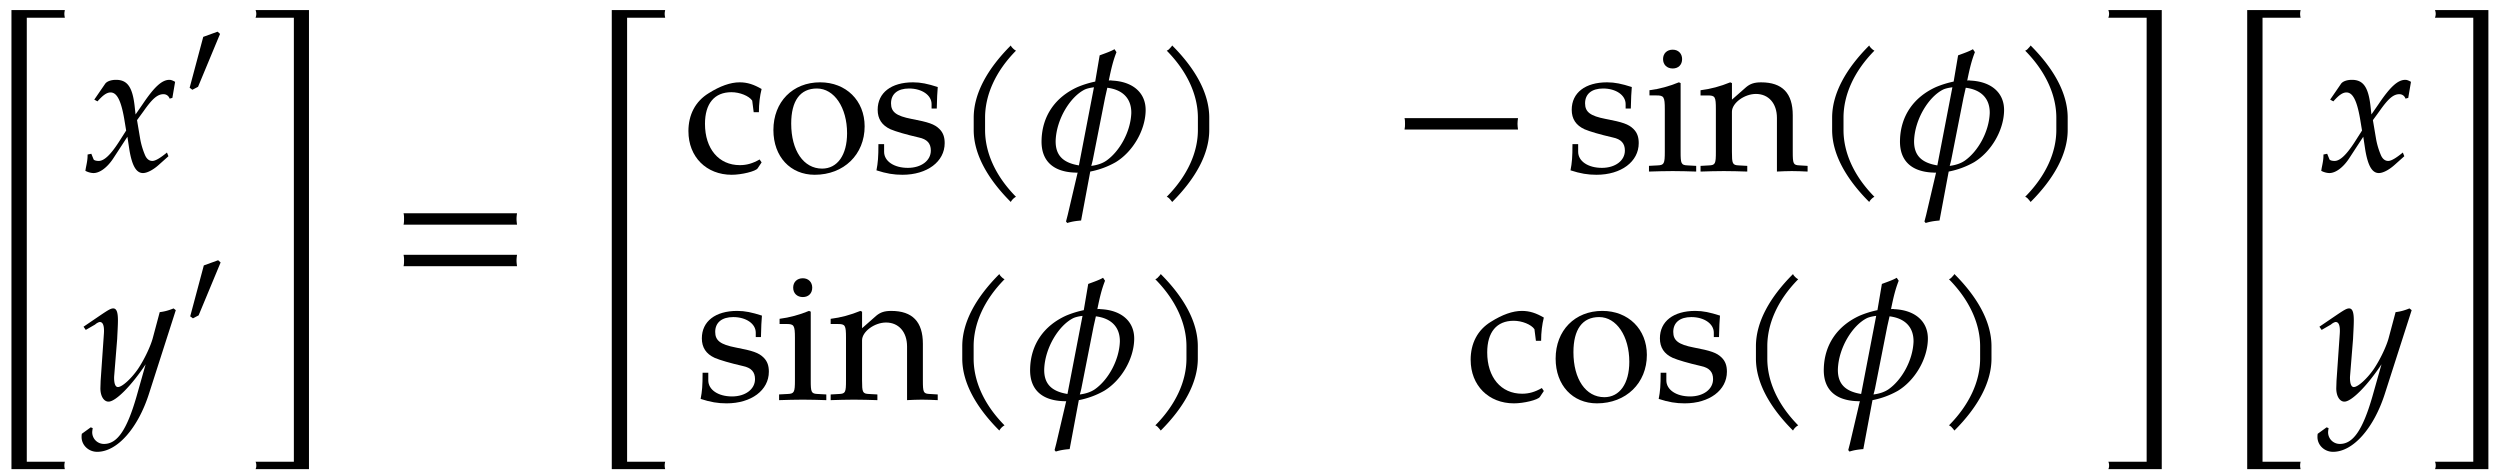 <svg xmlns="http://www.w3.org/2000/svg" xmlns:xlink="http://www.w3.org/1999/xlink" width="158pt" height="40" viewBox="0 0 158 30"><defs><symbol overflow="visible" id="a"><path d="M5.078 11.516a.946.946 0 0 1-.031-.235c0-.078.016-.172.031-.234H2.672v-28.063h2.406c-.016-.078-.031-.156-.031-.25 0-.078.016-.156.031-.234H1.703v29.016zm0 0"/></symbol><symbol overflow="visible" id="b"><path d="M5.781-5.64c-.14-.079-.25-.126-.36-.126-.468 0-.952.438-1.687 1.532l-.453.656-.062-.563c-.14-1.187-.469-1.625-1.172-1.625-.313 0-.578.094-.688.25l-.687 1 .203.11c.36-.407.594-.563.828-.563.39 0 .656.485.86 1.657l.124.75-.468.734C1.703-1.031 1.297-.641.953-.641.781-.64.641-.687.625-.75l-.14-.344-.235.047c0 .234-.016.39-.094.766-.031.156-.031.187-.047.265.172.094.375.141.516.141.39 0 .86-.344 1.234-.906l.907-1.39.125.827C3.062-.328 3.328.125 3.75.125c.266 0 .656-.203 1.031-.547l.578-.516-.093-.234c-.438.36-.735.531-.922.531C4.156-.64 4-.75 3.89-.984a4.761 4.761 0 0 1-.313-1.032l-.203-1.203.422-.578c.547-.781.875-1.062 1.25-1.062.187 0 .328.109.39.28l.172-.046zm0 0"/></symbol><symbol overflow="visible" id="d"><path d="M5.86-5.656l-.141-.11c-.344.141-.61.204-.875.235l-.422 1.578c-.14.562-.563 1.437-.953 2.015-.422.61-1 1.141-1.266 1.141-.265 0-.25-.578-.234-.734l.187-2.313c.016-.375.047-.828.047-1.172 0-.53-.094-.75-.297-.75-.156 0-.312.094-.89.485L.03-4.61l.14.203.595-.344c.062-.063.218-.156.296-.156.313 0 .266.61.25.812L1.11-1.187l-.015.468c0 .5.218.844.515.844.454 0 1.454-1.016 2.344-2.36L3.375-.187c-.61 2.11-1.219 2.985-2.047 2.985a.737.737 0 0 1-.75-.735c0-.062.016-.156.031-.265L.484 1.75l-.562.406c-.016.078-.016.156-.016.203 0 .516.438.938.985.938 1.265 0 2.578-1.485 3.28-3.688zm0 0"/></symbol><symbol overflow="visible" id="e"><path d="M4.516 11.516V-17.5H1.14a.648.648 0 0 1 0 .484h2.421v28.063H1.142a.57.57 0 0 1 .046.234.522.522 0 0 1-.046.235zm0 0"/></symbol><symbol overflow="visible" id="f"><path d="M8.125-3.938c-.016-.124-.031-.25-.031-.359 0-.125.015-.25.031-.36H.953c.031.11.031.235.031.36 0 .11 0 .234-.03.36zm0 2.626c-.016-.125-.031-.235-.031-.36s.015-.234.031-.36H.953a1.4 1.4 0 0 1 .031.36c0 .125 0 .234-.03.36zm0 0"/></symbol><symbol overflow="visible" id="j"><path d="M4.11-7.61a.735.735 0 0 1-.188-.14c-.063-.063-.11-.11-.14-.188-1.47 1.47-2.345 3.032-2.345 4.563v.781c0 1.516.875 3.078 2.344 4.547a.735.735 0 0 1 .14-.187.735.735 0 0 1 .188-.141C2.781.281 2.156-1.203 2.156-2.594v-.781c0-1.39.625-2.89 1.953-4.234zm0 0"/></symbol><symbol overflow="visible" id="k"><path d="M7.234-3.797c.032-1.125-.78-1.86-2.125-1.922a.44.44 0 0 0-.203 0c.157-.781.282-1.281.485-1.797l-.125-.187c-.235.14-.563.25-.938.39l-.281 1.657a6.038 6.038 0 0 0-1.11.343C1.516-4.671.704-3.484.658-1.983.608-.688 1.343.03 2.718.094c.078 0 .156.015.219 0l-.626 2.672-.109.421.078.094c.25-.078.485-.125.875-.156L3.734.031a5.244 5.244 0 0 0 1.61-.594c1.078-.656 1.86-2 1.89-3.234zm-.906.14c-.047 1.173-.734 2.407-1.578 3-.25.173-.578.282-.953.329.047-.156.078-.297.094-.36l.25-1.265.53-2.688.141-.625c.985.125 1.532.688 1.516 1.61zm-2.36-1.64L3.017-.359c-1.063-.172-1.485-.688-1.47-1.563.048-1.36.923-2.781 1.845-3.234.14-.063.343-.11.578-.14zm0 0"/></symbol><symbol overflow="visible" id="l"><path d="M3.64-2.594v-.781c0-1.531-.874-3.094-2.343-4.563-.047.079-.094.125-.156.188a.427.427 0 0 1-.188.14c1.328 1.344 1.969 2.844 1.969 4.235v.781c0 1.39-.64 2.875-1.969 4.219.078.031.14.078.188.14.062.063.109.126.156.188C2.766.484 3.64-1.078 3.64-2.594zm0 0"/></symbol><symbol overflow="visible" id="m"><path d="M8.125-2.625c-.016-.125-.031-.25-.031-.36 0-.124.015-.25.031-.359H.953c.031.11.031.235.031.36 0 .109 0 .234-.03.359zm0 0"/></symbol><symbol overflow="visible" id="c"><path d="M2.5-4.438l-.156-.14-.906.328-.86 3.219.172.125.36-.188zm0 0"/></symbol><symbol overflow="visible" id="g"><path d="M.313-2.516c0 1.625 1.14 2.75 2.734 2.75.625 0 1.515-.218 1.64-.406l.25-.375-.125-.187c-.437.25-.812.359-1.25.359-1.328 0-2.203-1.031-2.203-2.61 0-1.28.594-2 1.672-2 .531 0 1.11.235 1.313.532l.093.734h.329c0-.547.062-1.031.171-1.469-.484-.28-.89-.421-1.39-.421-.578 0-1.235.234-1.953.687C.75-4.406.312-3.562.312-2.516zm0 0"/></symbol><symbol overflow="visible" id="h"><path d="M.375-2.594C.375-.906 1.453.234 2.985.234c1.843 0 3.156-1.28 3.156-3.062 0-1.625-1.172-2.781-2.813-2.781C1.594-5.61.375-4.375.375-2.594zM1.5-3c0-1.438.563-2.219 1.625-2.219 1.094 0 1.906 1.203 1.906 2.828 0 1.375-.61 2.235-1.578 2.235C2.281-.156 1.5-1.296 1.5-3zm0 0"/></symbol><symbol overflow="visible" id="i"><path d="M.36-.047C.983.156 1.452.234 2 .234c1.563 0 2.672-.828 2.672-2 0-.375-.094-.656-.328-.89-.313-.313-.703-.438-1.766-.64-.969-.188-1.297-.438-1.297-.985 0-.594.422-.938 1.14-.938.813 0 1.423.422 1.423.985v.28h.328c.016-.702.031-.983.062-1.358-.64-.204-1.062-.297-1.562-.297-1.375 0-2.235.656-2.235 1.734 0 .578.266.984.813 1.234.328.141.969.329 1.781.516.531.11.766.375.766.828 0 .64-.61 1.094-1.453 1.094-.875 0-1.5-.422-1.5-1.016v-.484h-.36C.484-.891.454-.531.36-.047zm0 0"/></symbol><symbol overflow="visible" id="n"><path d="M.25.031C.75.016 1.25 0 1.75 0s.984.016 1.484.031v-.36l-.546-.03c-.407-.016-.438-.11-.438-.86v-4.343l-.11-.047c-.609.25-1.234.421-1.859.5v.328H.72c.469 0 .531.078.531.875v2.687c0 .75-.047.844-.453.86L.25-.33zm.89-7.11c0 .36.25.595.61.595s.594-.235.594-.594c0-.344-.235-.594-.594-.594-.36 0-.61.234-.61.594zm0 0"/></symbol><symbol overflow="visible" id="o"><path d="M.078.031C.562.016 1.063 0 1.547 0c.5 0 1 .016 1.484.031v-.36L2.5-.358c-.406-.016-.438-.11-.438-.86V-3.75c0-.547.782-1.125 1.516-1.125.797 0 1.328.594 1.328 1.516V.03C5.22.016 5.531 0 5.844 0c.343 0 .656.016 1 .031v-.36l-.5-.03c-.407-.016-.438-.094-.438-.86V-3.53c0-1.39-.656-2.078-2-2.078-.437 0-.687.093-.937.296l-.906.797v-1.046l-.11-.047c-.61.25-1.234.421-1.875.5v.328h.453c.469 0 .516.078.516.875v2.687c0 .75-.031.844-.438.86l-.53.03zm0 0"/></symbol></defs><use xlink:href="#a" x="-.979" y="18.135"/><use xlink:href="#b" x="5.286" y="10.812"/><use xlink:href="#c" x="11.407" y="6.58"/><use xlink:href="#d" x="5.25" y="25.258"/><use xlink:href="#c" x="11.443" y="21.025"/><use xlink:href="#e" x="15.011" y="18.135"/><use xlink:href="#f" x="24.551" y="18.135"/><use xlink:href="#a" x="36.961" y="18.135"/><use xlink:href="#g" x="43.196" y="10.812"/><use xlink:href="#h" x="48.504" y="10.812"/><use xlink:href="#i" x="55.032" y="10.812"/><use xlink:href="#j" x="60.101" y="10.812"/><use xlink:href="#k" x="65.17" y="10.812"/><use xlink:href="#l" x="72.785" y="10.812"/><use xlink:href="#m" x="87.813" y="10.812"/><use xlink:href="#i" x="98.896" y="10.812"/><use xlink:href="#n" x="103.965" y="10.812"/><use xlink:href="#o" x="107.396" y="10.812"/><use xlink:href="#j" x="114.354" y="10.812"/><use xlink:href="#k" x="119.423" y="10.812"/><use xlink:href="#l" x="127.038" y="10.812"/><use xlink:href="#i" x="43.92" y="25.258"/><use xlink:href="#n" x="48.989" y="25.258"/><use xlink:href="#o" x="52.42" y="25.258"/><g><use xlink:href="#j" x="59.378" y="25.258"/><use xlink:href="#k" x="64.447" y="25.258"/><use xlink:href="#l" x="72.062" y="25.258"/></g><g><use xlink:href="#g" x="92.633" y="25.258"/><use xlink:href="#h" x="97.941" y="25.258"/><use xlink:href="#i" x="104.469" y="25.258"/></g><g><use xlink:href="#j" x="109.538" y="25.258"/><use xlink:href="#k" x="114.607" y="25.258"/><use xlink:href="#l" x="122.222" y="25.258"/></g><g><use xlink:href="#e" x="132.107" y="18.135"/></g><g><use xlink:href="#a" x="140.32" y="18.135"/></g><g><use xlink:href="#b" x="146.593" y="10.812"/></g><g><use xlink:href="#d" x="146.557" y="25.258"/></g><g><use xlink:href="#e" x="152.75" y="18.135"/></g></svg>